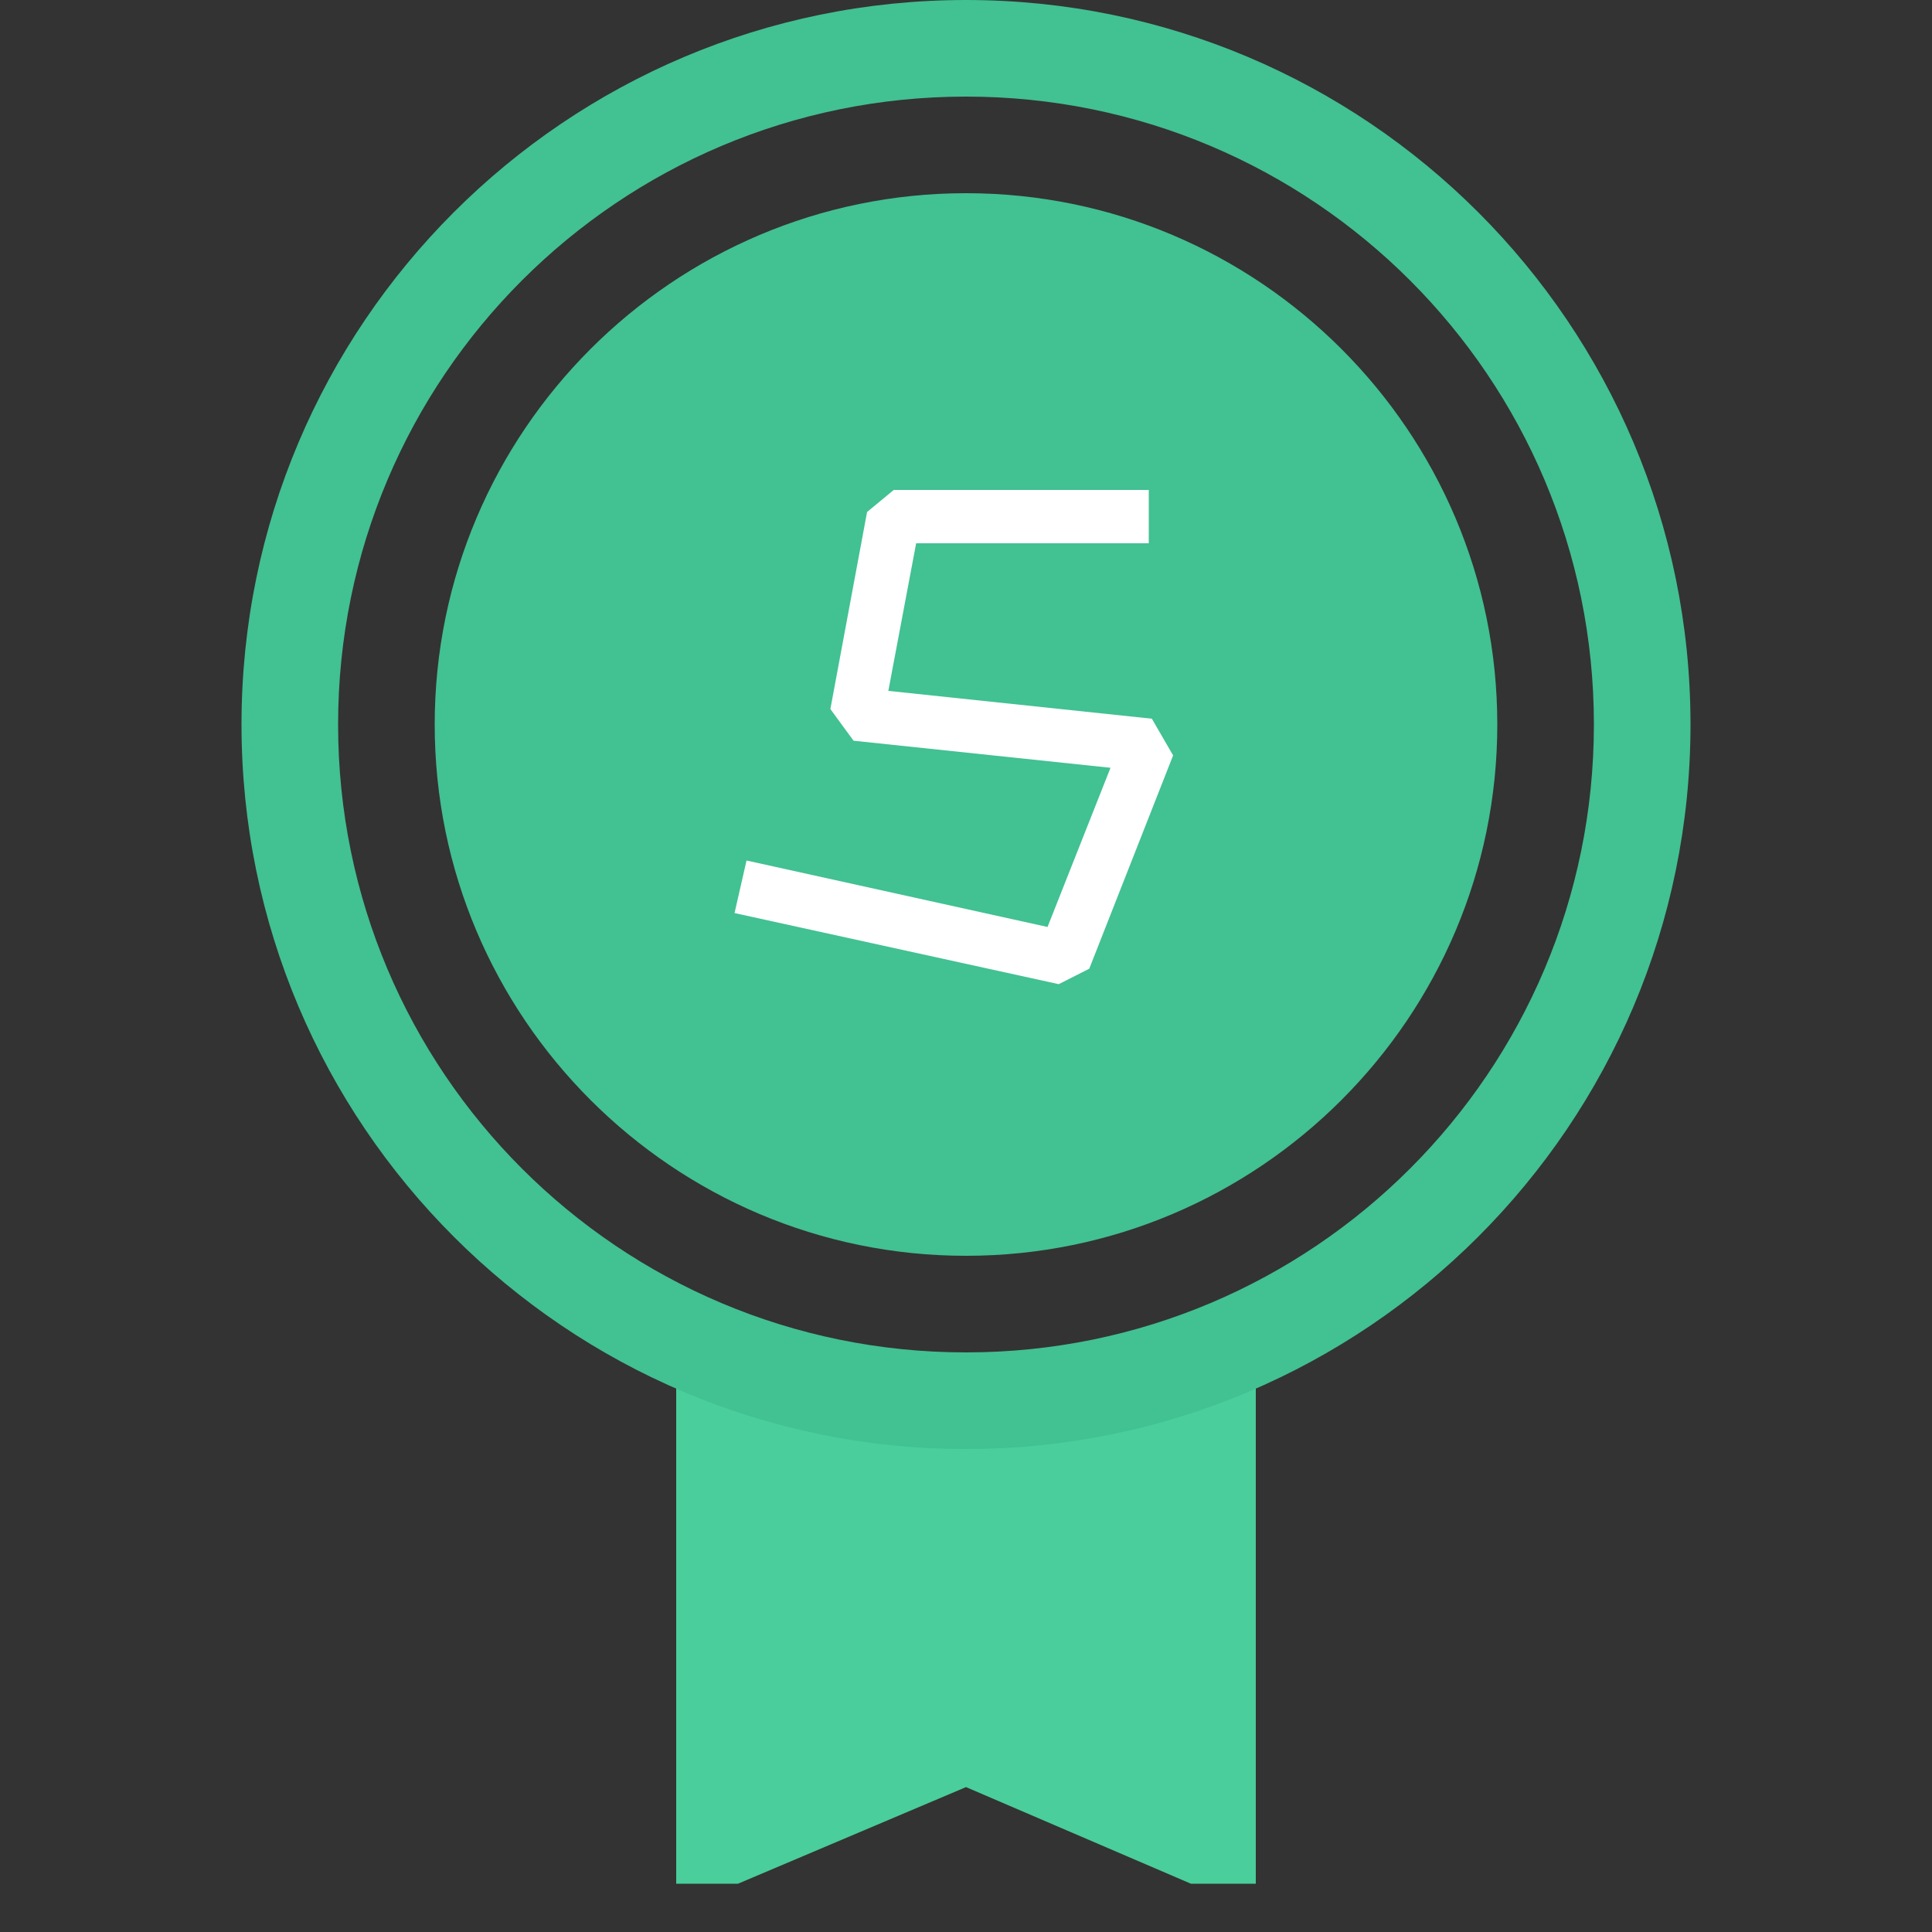 <?xml version="1.0" standalone="no"?><!DOCTYPE svg PUBLIC "-//W3C//DTD SVG 1.1//EN" "http://www.w3.org/Graphics/SVG/1.1/DTD/svg11.dtd"><svg t="1613540021467" class="icon" viewBox="0 0 1024 1024" version="1.1" xmlns="http://www.w3.org/2000/svg" p-id="16683" xmlns:xlink="http://www.w3.org/1999/xlink" width="200" height="200"><rect x="0" y="0" width="1024" height="1024" fill="#333333" stroke="none"/><defs><style type="text/css"></style></defs><path d="M512 947.2l-120.832 51.2h-32.768V716.8h307.2v281.6h-34.406l-119.194-51.2z" fill="#4ACE9B" p-id="16684"></path><path d="M512 768c-211.968 0-384-172.032-384-384S300.032 0 512 0s384 172.032 384 384S723.968 768 512 768z m0-716.8C328.09 51.2 179.2 200.09 179.2 384S328.09 716.8 512 716.8s332.8-148.89 332.8-332.8S695.91 51.2 512 51.2z m0 614.4c-155.238 0-281.6-126.362-281.6-281.6S356.762 102.4 512 102.4s281.6 126.362 281.6 281.6S667.238 665.6 512 665.6z" fill="#42C193" p-id="16685"></path><path d="M561.152 521.626l-171.827-37.683 6.349-27.853 159.539 35.226 33.382-84.378-136.192-14.336-12.288-16.794 19.456-104.448 14.131-11.674h135.168v28.262h-123.29l-14.746 78.234 139.674 14.746 11.264 19.456-44.442 113.05-16.179 8.192z" fill="#FFFFFF" p-id="16686"></path></svg>